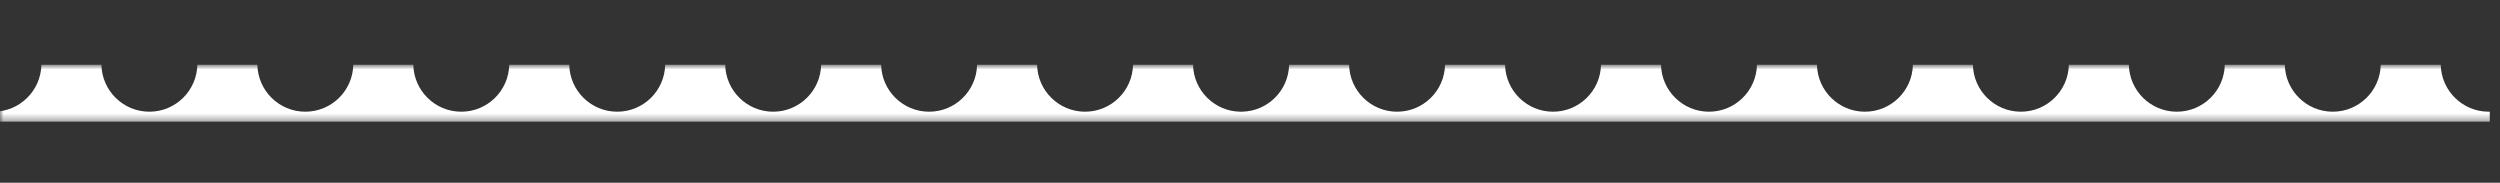 <svg width="342" height="25" viewBox="0 0 342 25" fill="none" xmlns="http://www.w3.org/2000/svg">
<rect x="0" y="0" width="342" height="25" fill="#333333" stroke="none"/>
<mask id="mask0_630_56" style="mask-type:luminance" maskUnits="userSpaceOnUse" x="0" y="0" width="342" height="25">
<path d="M342 0.75H0V24.75H342V0.75Z" fill="white"/>
</mask>
<g mask="url(#mask0_630_56)">
<mask id="mask1_630_56" style="mask-type:luminance" maskUnits="userSpaceOnUse" x="-1" y="8" width="342" height="9">
<path d="M341 8.852H-1V16.648H341V8.852Z" fill="white"/>
</mask>
<g mask="url(#mask1_630_56)">
<path d="M-0.899 15.281C2.682 15.281 5.593 12.415 5.664 8.852H13.872C13.944 12.415 16.855 15.281 20.435 15.281C24.015 15.281 26.926 12.415 26.998 8.852H35.206C35.278 12.415 38.188 15.281 41.769 15.281C45.349 15.281 48.26 12.415 48.331 8.852H56.54C56.611 12.415 59.522 15.281 63.103 15.281C66.683 15.281 69.593 12.415 69.665 8.852H77.873C77.945 12.415 80.856 15.281 84.436 15.281C88.016 15.281 90.927 12.415 90.999 8.852H99.207C99.278 12.415 102.189 15.281 105.769 15.281C109.35 15.281 112.261 12.415 112.332 8.852H120.54C120.612 12.415 123.523 15.281 127.103 15.281C130.684 15.281 133.594 12.415 133.666 8.852H141.874C141.946 12.415 144.856 15.281 148.437 15.281C152.017 15.281 154.928 12.415 155 8.852H163.207C163.279 12.387 166.144 15.236 169.686 15.281C169.72 15.281 169.754 15.281 169.787 15.281C169.792 15.281 169.796 15.281 169.8 15.281C169.84 15.281 169.88 15.28 169.919 15.28C173.439 15.21 176.28 12.371 176.35 8.852H184.558C184.63 12.415 187.541 15.281 191.121 15.281C194.701 15.281 197.613 12.415 197.684 8.852H205.892C205.964 12.415 208.875 15.281 212.455 15.281C216.035 15.281 218.946 12.415 219.018 8.852H227.226C227.297 12.415 230.208 15.281 233.789 15.281C237.369 15.281 240.28 12.415 240.351 8.852H248.559C248.631 12.415 251.542 15.281 255.122 15.281C258.702 15.281 261.613 12.415 261.685 8.852H269.893C269.964 12.415 272.875 15.281 276.456 15.281C280.036 15.281 282.947 12.415 283.019 8.852H291.227C291.298 12.415 294.209 15.281 297.789 15.281C301.37 15.281 304.28 12.415 304.352 8.852H312.56C312.632 12.415 315.543 15.281 319.123 15.281C322.703 15.281 325.614 12.415 325.686 8.852H333.893C333.965 12.415 336.876 15.281 340.456 15.281C340.506 15.281 340.556 15.281 340.606 15.28V16.648H-1L-1 15.28C-0.966 15.281 -0.932 15.281 -0.899 15.281Z" fill="white"/>
</g>
</g>
</svg>
